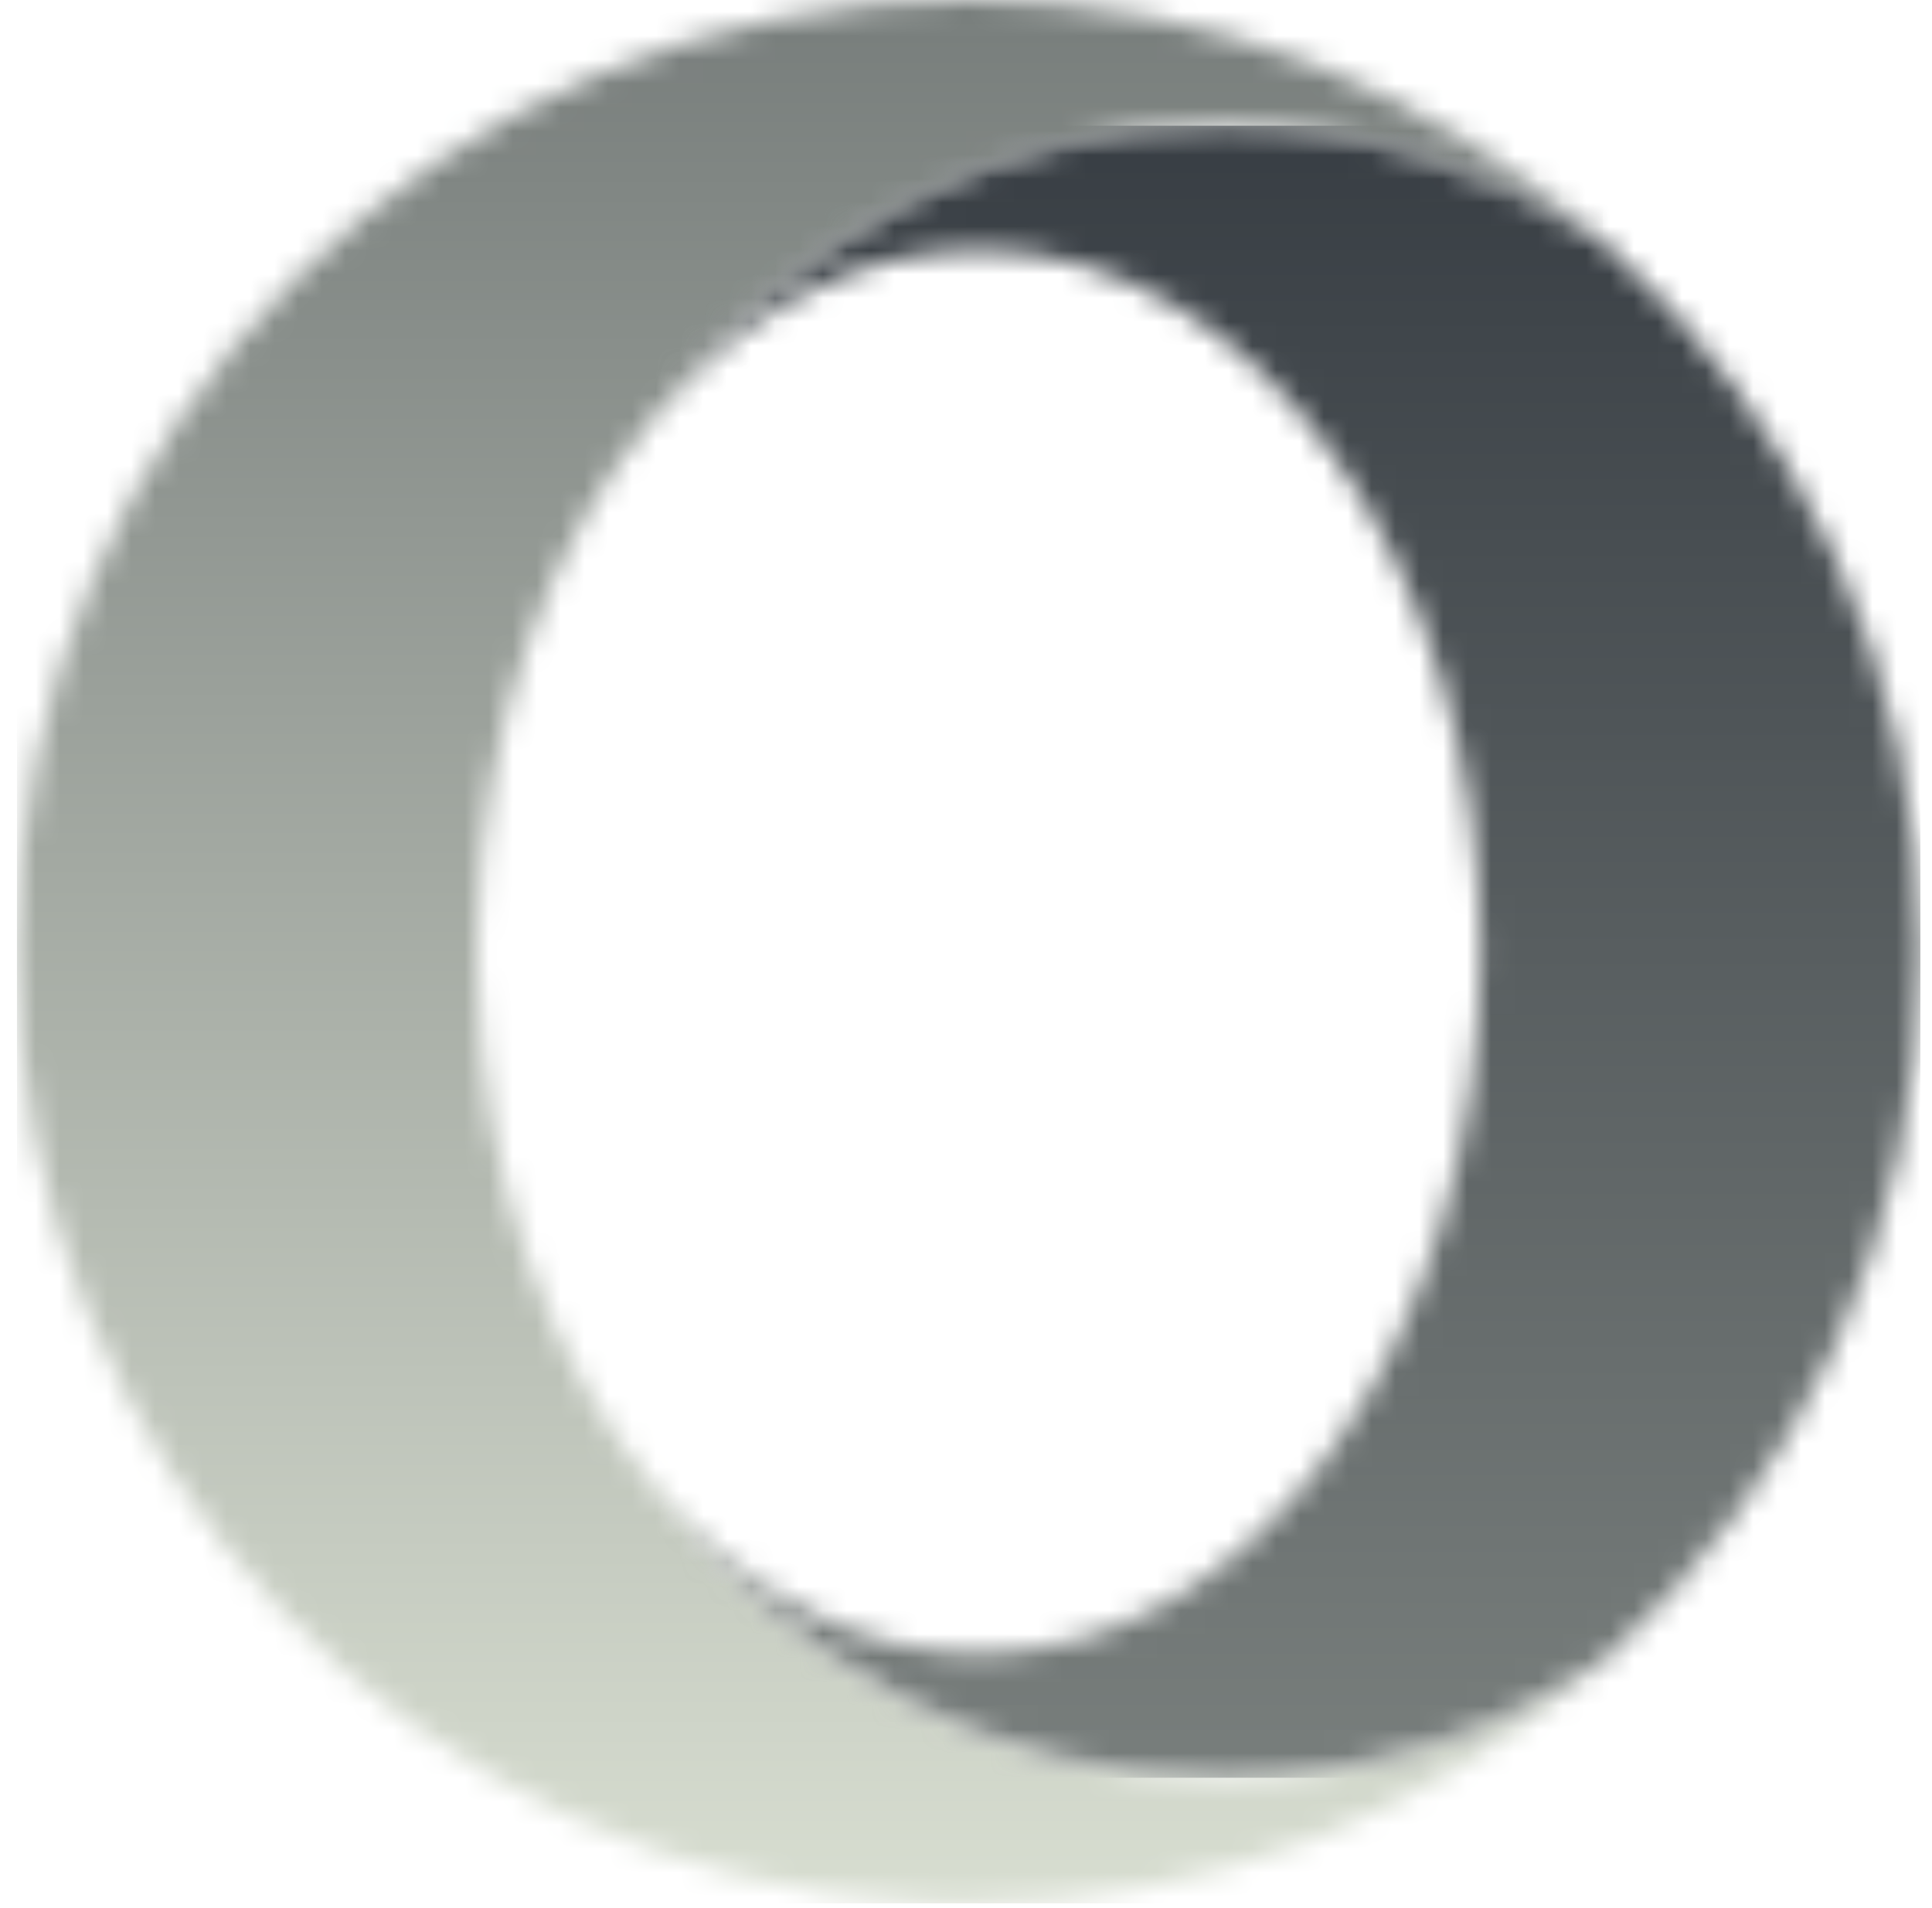 <svg
    width="81"
    height="80"
    xmlns="http://www.w3.org/2000/svg"
    xmlns:xlink="http://www.w3.org/1999/xlink"
    class="store_links__logo"
    >
    <defs>
        <path d="M40.61 0C18.573 0 .71 17.863.71 39.902c0 21.399 16.845 38.86 37.997 39.852.633.031 1.266.047 1.902.047 10.215 0 19.532-3.84 26.59-10.153-4.676 3.102-10.144 4.887-15.988 4.887-9.5 0-18.012-4.715-23.734-12.148-4.41-5.207-7.27-12.907-7.465-21.547v-1.88c.195-8.64 3.054-16.339 7.465-21.546C33.199 9.984 41.71 5.27 51.21 5.27c5.844 0 11.316 1.785 15.992 4.886C60.18 3.875 50.918.04 40.762.004 40.71.004 40.66 0 40.609 0z" id="c" />
        <linearGradient x1="49.999%" y1="0%" x2="49.999%" y2="100%" id="d">
            <stop stop-color="#787e7c" offset="0%" />
            <stop stop-color="#d7ddd0" offset="100%" />
        </linearGradient>
        <path d="M.477 12.414c3.66-4.32 8.39-6.926 13.554-6.926 11.617 0 21.032 13.168 21.032 29.414 0 16.243-9.415 29.41-21.032 29.41-5.164 0-9.894-2.605-13.554-6.925C6.199 64.82 14.71 69.535 24.21 69.535c5.844 0 11.312-1.785 15.988-4.887 8.168-7.308 13.313-17.925 13.313-29.746 0-11.82-5.145-22.441-13.309-29.746C35.527 2.055 30.055.27 24.211.27 14.71.27 6.199 4.984.477 12.414" id="h" />
        <linearGradient x1="49.998%" y1="-.001%" x2="49.998%" y2="99.997%" id="i">
            <stop stop-color="#383e44" offset="0%" />
            <stop stop-color="#787e7c" offset="100%" />
        </linearGradient>
    </defs>
    <g fill="none" fill-rule="evenodd">
        <g mask="url(#b)">
            <mask id="e" fill="#fff">
                <use xlink:href="#c" />
            </mask>
            <path fill="url(#d)" fill-rule="nonzero" mask="url(#e)" d="M67.203 0H.711v79.8h66.492z" />
        </g>
        <g transform="translate(27 5)">
            <g mask="url(#g)">
                <mask id="j" fill="#fff">
                    <use xlink:href="#h" />
                </mask>
                <path fill="url(#i)" fill-rule="nonzero" mask="url(#j)" d="M53.512.27H.477v69.265h53.035z" />
            </g>
        </g>
    </g>
</svg>
